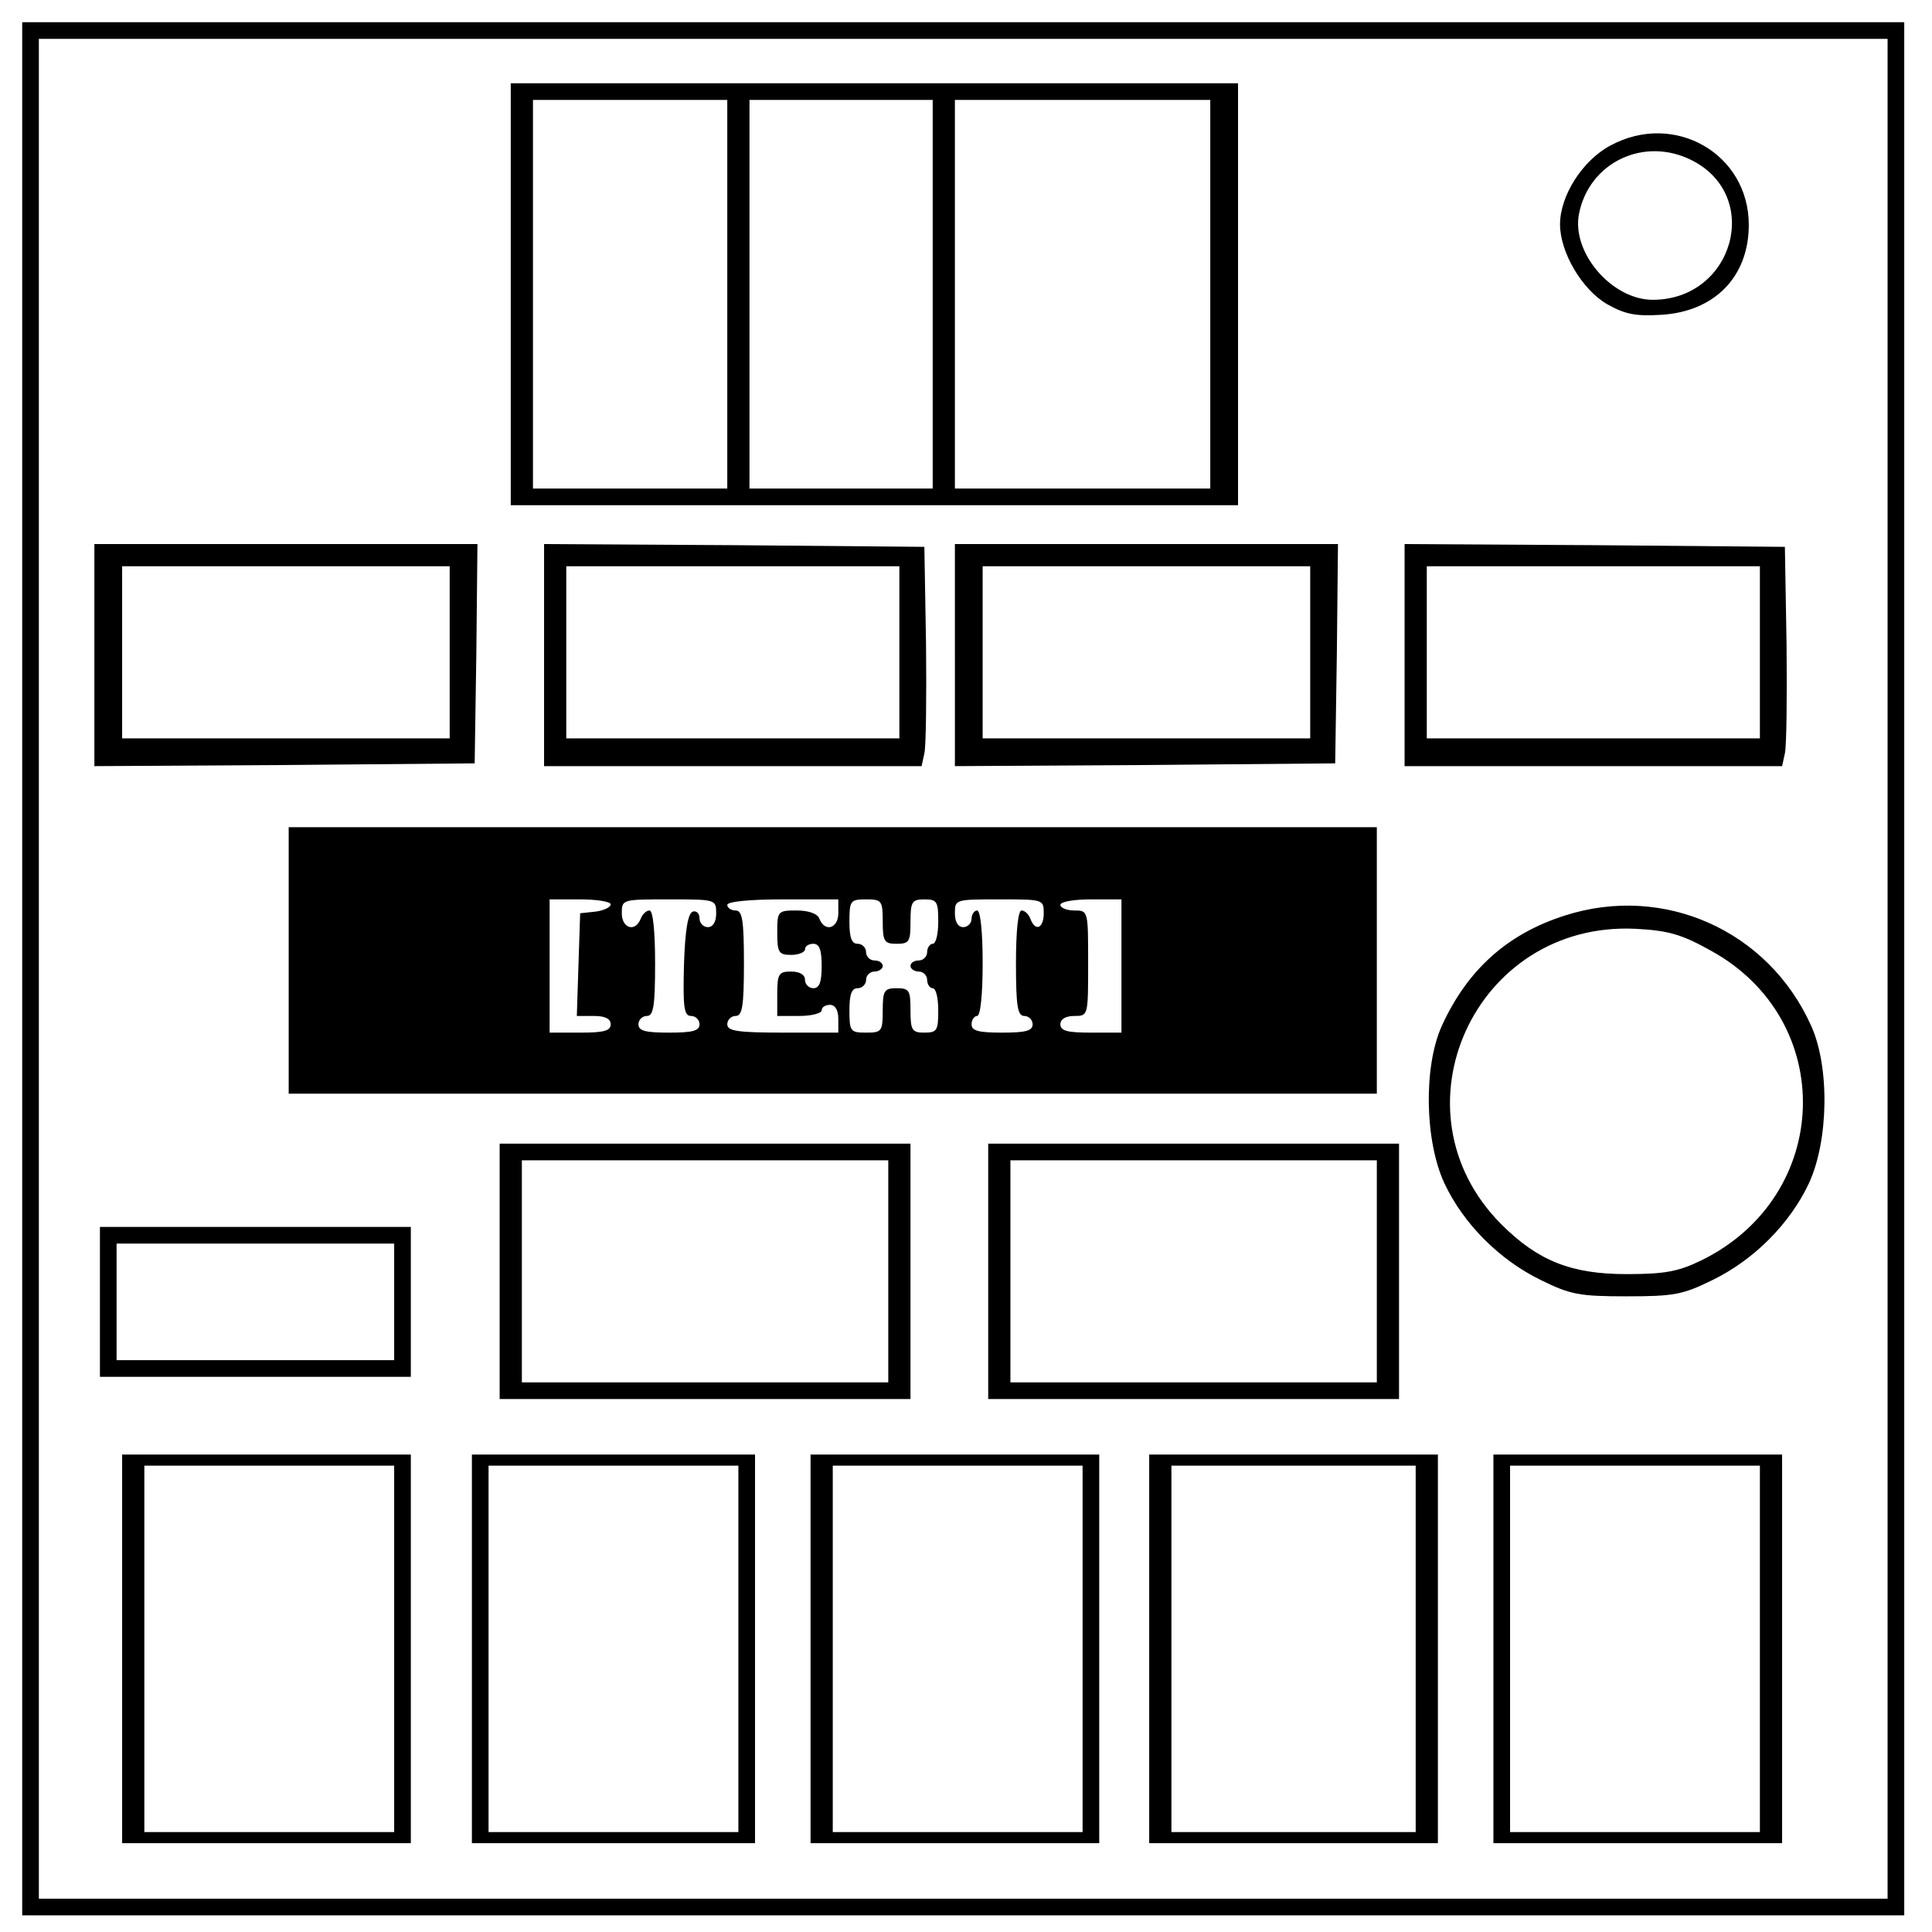 <?xml version="1.0" standalone="no"?>
<!DOCTYPE svg PUBLIC "-//W3C//DTD SVG 20010904//EN"
 "http://www.w3.org/TR/2001/REC-SVG-20010904/DTD/svg10.dtd">
<svg version="1.0" xmlns="http://www.w3.org/2000/svg"
 width="348pt" height="348pt" viewBox="0 0 348 348"
 preserveAspectRatio="xMidYMid meet">
<g transform="translate(0,348) scale(0.1,-0.1)"
fill="#000000" stroke="none">
<path d="M40 1735 l0 -1705 1695 0 1695 0 0 1705 0 1705 -1695 0 -1695 0 0
-1705z m3360 0 l0 -1675 -1665 0 -1665 0 0 1675 0 1675 1665 0 1665 0 0 -1675z"/>
<path d="M920 2950 l0 -380 655 0 655 0 0 380 0 380 -655 0 -655 0 0 -380z
m390 0 l0 -350 -175 0 -175 0 0 350 0 350 175 0 175 0 0 -350z m370 0 l0 -350
-165 0 -165 0 0 350 0 350 165 0 165 0 0 -350z m500 0 l0 -350 -230 0 -230 0
0 350 0 350 230 0 230 0 0 -350z"/>
<path d="M2901 3218 c-51 -27 -91 -91 -91 -142 0 -51 40 -118 85 -144 32 -18
51 -22 98 -19 96 6 157 69 157 162 0 128 -134 205 -249 143z m147 -27 c127
-65 74 -251 -71 -251 -73 0 -146 84 -133 154 18 94 118 141 204 97z"/>
<path d="M170 2300 l0 -200 343 2 342 3 3 198 2 197 -345 0 -345 0 0 -200z
m640 5 l0 -155 -295 0 -295 0 0 155 0 155 295 0 295 0 0 -155z"/>
<path d="M980 2300 l0 -200 340 0 340 0 5 23 c3 12 4 101 3 197 l-3 175 -342
3 -343 2 0 -200z m640 5 l0 -155 -300 0 -300 0 0 155 0 155 300 0 300 0 0
-155z"/>
<path d="M1720 2300 l0 -200 343 2 342 3 3 198 2 197 -345 0 -345 0 0 -200z
m640 5 l0 -155 -295 0 -295 0 0 155 0 155 295 0 295 0 0 -155z"/>
<path d="M2530 2300 l0 -200 340 0 340 0 5 23 c3 12 4 101 3 197 l-3 175 -342
3 -343 2 0 -200z m640 5 l0 -155 -300 0 -300 0 0 155 0 155 300 0 300 0 0
-155z"/>
<path d="M520 1750 l0 -240 980 0 980 0 0 240 0 240 -980 0 -980 0 0 -240z
m580 101 c0 -5 -12 -11 -27 -13 l-28 -3 -3 -92 -3 -93 31 0 c20 0 30 -5 30
-15 0 -12 -13 -15 -55 -15 l-55 0 0 120 0 120 55 0 c30 0 55 -4 55 -9z m190
-16 c0 -16 -6 -25 -15 -25 -8 0 -15 7 -15 16 0 9 -6 14 -12 12 -9 -3 -14 -34
-16 -96 -2 -77 0 -92 13 -92 8 0 15 -7 15 -15 0 -12 -13 -15 -55 -15 -42 0
-55 3 -55 15 0 8 7 15 15 15 12 0 15 17 15 95 0 59 -4 95 -10 95 -6 0 -13 -7
-16 -15 -10 -25 -34 -17 -34 10 0 25 1 25 85 25 84 0 85 0 85 -25z m220 0 c0
-27 -24 -35 -34 -10 -3 9 -19 15 -41 15 -34 0 -35 -1 -35 -40 0 -36 3 -40 25
-40 14 0 25 5 25 10 0 6 7 10 15 10 11 0 15 -11 15 -40 0 -29 -4 -40 -15 -40
-8 0 -15 7 -15 15 0 9 -9 15 -25 15 -22 0 -25 -4 -25 -40 l0 -40 40 0 c22 0
40 5 40 10 0 6 7 10 15 10 9 0 15 -9 15 -25 l0 -25 -100 0 c-82 0 -100 3 -100
15 0 8 7 15 15 15 12 0 15 17 15 95 0 78 -3 95 -15 95 -8 0 -15 5 -15 10 0 6
40 10 100 10 l100 0 0 -25z m80 -15 c0 -36 3 -40 25 -40 23 0 25 4 25 40 0 36
3 40 25 40 23 0 25 -4 25 -40 0 -22 -4 -40 -10 -40 -5 0 -10 -7 -10 -15 0 -8
-7 -15 -15 -15 -8 0 -15 -4 -15 -10 0 -5 7 -10 15 -10 8 0 15 -7 15 -15 0 -8
5 -15 10 -15 6 0 10 -18 10 -40 0 -36 -2 -40 -25 -40 -22 0 -25 4 -25 40 0 36
-2 40 -25 40 -22 0 -25 -4 -25 -40 0 -38 -2 -40 -30 -40 -28 0 -30 2 -30 40 0
29 4 40 15 40 8 0 15 7 15 15 0 8 7 15 15 15 8 0 15 5 15 10 0 6 -7 10 -15 10
-8 0 -15 7 -15 15 0 8 -7 15 -15 15 -11 0 -15 11 -15 40 0 38 2 40 30 40 28 0
30 -2 30 -40z m290 15 c0 -27 -15 -34 -24 -10 -3 8 -10 15 -16 15 -6 0 -10
-36 -10 -95 0 -78 3 -95 15 -95 8 0 15 -7 15 -15 0 -12 -13 -15 -55 -15 -42 0
-55 3 -55 15 0 8 5 15 10 15 6 0 10 38 10 95 0 57 -4 95 -10 95 -5 0 -10 -7
-10 -15 0 -8 -7 -15 -15 -15 -9 0 -15 9 -15 25 0 25 1 25 80 25 79 0 80 0 80
-25z m140 -95 l0 -120 -55 0 c-42 0 -55 3 -55 15 0 9 9 15 25 15 25 0 25 0 25
95 0 95 0 95 -25 95 -14 0 -25 5 -25 10 0 6 25 10 55 10 l55 0 0 -120z"/>
<path d="M2819 1831 c-104 -33 -176 -98 -222 -199 -33 -73 -31 -207 5 -284 34
-72 98 -137 174 -174 53 -26 69 -29 154 -29 85 0 101 3 154 29 76 37 140 102
174 174 36 77 38 211 4 285 -77 171 -265 255 -443 198z m262 -63 c229 -125
220 -442 -16 -558 -41 -20 -65 -25 -135 -25 -100 0 -160 24 -226 90 -203 204
-48 546 242 532 59 -3 83 -10 135 -39z"/>
<path d="M900 1190 l0 -230 370 0 370 0 0 230 0 230 -370 0 -370 0 0 -230z
m700 0 l0 -200 -330 0 -330 0 0 200 0 200 330 0 330 0 0 -200z"/>
<path d="M1780 1190 l0 -230 370 0 370 0 0 230 0 230 -370 0 -370 0 0 -230z
m700 0 l0 -200 -330 0 -330 0 0 200 0 200 330 0 330 0 0 -200z"/>
<path d="M180 1135 l0 -135 280 0 280 0 0 135 0 135 -280 0 -280 0 0 -135z
m530 0 l0 -105 -250 0 -250 0 0 105 0 105 250 0 250 0 0 -105z"/>
<path d="M220 510 l0 -350 260 0 260 0 0 350 0 350 -260 0 -260 0 0 -350z
m490 0 l0 -330 -225 0 -225 0 0 330 0 330 225 0 225 0 0 -330z"/>
<path d="M850 510 l0 -350 255 0 255 0 0 350 0 350 -255 0 -255 0 0 -350z
m480 0 l0 -330 -225 0 -225 0 0 330 0 330 225 0 225 0 0 -330z"/>
<path d="M1460 510 l0 -350 260 0 260 0 0 350 0 350 -260 0 -260 0 0 -350z
m490 0 l0 -330 -225 0 -225 0 0 330 0 330 225 0 225 0 0 -330z"/>
<path d="M2070 510 l0 -350 260 0 260 0 0 350 0 350 -260 0 -260 0 0 -350z
m480 0 l0 -330 -220 0 -220 0 0 330 0 330 220 0 220 0 0 -330z"/>
<path d="M2690 510 l0 -350 260 0 260 0 0 350 0 350 -260 0 -260 0 0 -350z
m480 0 l0 -330 -225 0 -225 0 0 330 0 330 225 0 225 0 0 -330z"/>
</g>
</svg>
